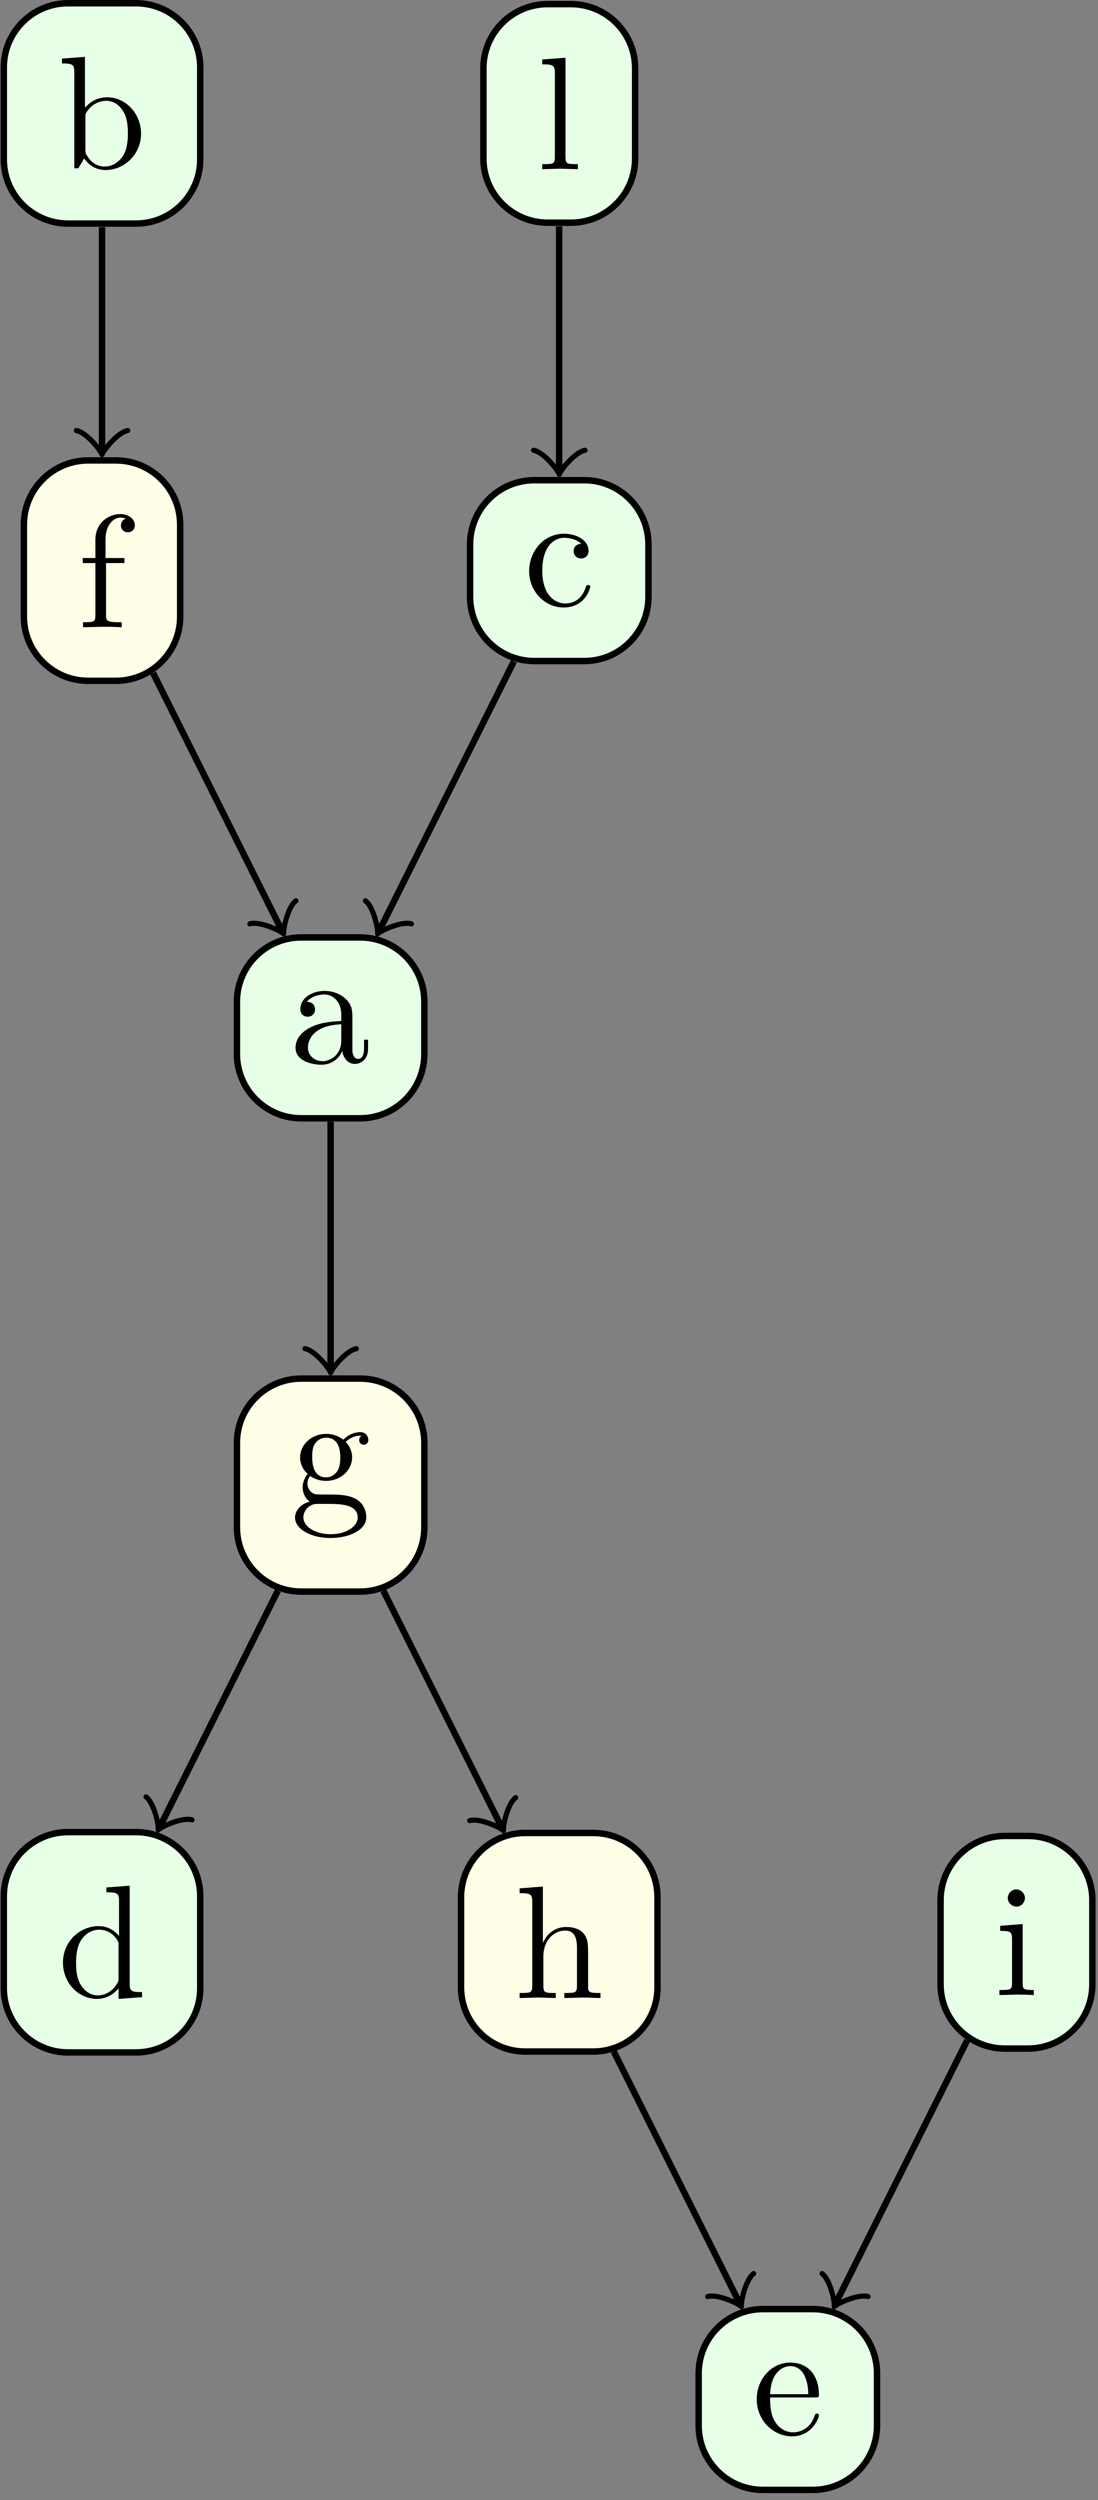 <svg xmlns="http://www.w3.org/2000/svg" xmlns:xlink="http://www.w3.org/1999/xlink" width="67.887pt" height="154.57pt" viewBox="0 0 67.887 154.57" version="1.2">
<rect x="0" y="0" width="67.887" height="154.57" fill="#808080" stroke="none"/>
<defs>
<g>
<symbol overflow="visible" id="glyph-1692461066066374-0-0">
<path style="stroke:none;" d=""></path>
</symbol>
<symbol overflow="visible" id="glyph-1692461066066374-0-1">
<path style="stroke:none;" d="M 5.234 0 L 5.234 -0.312 C 4.547 -0.312 4.469 -0.375 4.469 -0.859 L 4.469 -6.891 L 3.031 -6.781 L 3.031 -6.484 C 3.734 -6.484 3.812 -6.406 3.812 -5.922 L 3.812 -3.781 C 3.516 -4.141 3.094 -4.391 2.547 -4.391 C 1.375 -4.391 0.344 -3.422 0.344 -2.141 C 0.344 -0.875 1.312 0.109 2.438 0.109 C 3.078 0.109 3.531 -0.234 3.781 -0.547 L 3.781 0.109 Z M 3.781 -1.172 C 3.781 -1 3.781 -0.969 3.672 -0.812 C 3.375 -0.328 2.922 -0.109 2.5 -0.109 C 2.047 -0.109 1.688 -0.375 1.453 -0.75 C 1.188 -1.156 1.156 -1.719 1.156 -2.125 C 1.156 -2.5 1.188 -3.094 1.469 -3.531 C 1.672 -3.844 2.062 -4.172 2.594 -4.172 C 2.938 -4.172 3.359 -4.031 3.672 -3.578 C 3.781 -3.406 3.781 -3.391 3.781 -3.203 Z M 3.781 -1.172 "></path>
</symbol>
<symbol overflow="visible" id="glyph-1692461066066374-0-2">
<path style="stroke:none;" d="M 4.812 -4.016 C 4.812 -4.188 4.703 -4.5 4.312 -4.5 C 4.109 -4.5 3.672 -4.438 3.266 -4.031 C 2.844 -4.359 2.422 -4.391 2.203 -4.391 C 1.281 -4.391 0.594 -3.703 0.594 -2.938 C 0.594 -2.5 0.812 -2.125 1.062 -1.922 C 0.938 -1.766 0.75 -1.438 0.75 -1.094 C 0.75 -0.781 0.891 -0.406 1.188 -0.203 C 0.594 -0.047 0.281 0.391 0.281 0.781 C 0.281 1.5 1.266 2.047 2.469 2.047 C 3.641 2.047 4.688 1.547 4.688 0.766 C 4.688 0.422 4.547 -0.094 4.031 -0.375 C 3.516 -0.641 2.938 -0.641 2.328 -0.641 C 2.078 -0.641 1.656 -0.641 1.578 -0.656 C 1.266 -0.703 1.047 -1 1.047 -1.328 C 1.047 -1.359 1.047 -1.594 1.219 -1.781 C 1.609 -1.516 2.016 -1.484 2.203 -1.484 C 3.125 -1.484 3.812 -2.172 3.812 -2.938 C 3.812 -3.297 3.656 -3.672 3.406 -3.891 C 3.766 -4.234 4.125 -4.281 4.297 -4.281 C 4.297 -4.281 4.375 -4.281 4.406 -4.266 C 4.297 -4.234 4.25 -4.125 4.25 -4 C 4.25 -3.828 4.375 -3.719 4.531 -3.719 C 4.625 -3.719 4.812 -3.781 4.812 -4.016 Z M 3.078 -2.938 C 3.078 -2.672 3.062 -2.359 2.906 -2.109 C 2.828 -1.984 2.609 -1.703 2.203 -1.703 C 1.344 -1.703 1.344 -2.703 1.344 -2.938 C 1.344 -3.203 1.344 -3.516 1.5 -3.766 C 1.578 -3.891 1.812 -4.156 2.203 -4.156 C 3.078 -4.156 3.078 -3.172 3.078 -2.938 Z M 4.156 0.781 C 4.156 1.328 3.453 1.812 2.484 1.812 C 1.484 1.812 0.797 1.312 0.797 0.781 C 0.797 0.328 1.172 -0.047 1.609 -0.062 L 2.203 -0.062 C 3.047 -0.062 4.156 -0.062 4.156 0.781 Z M 4.156 0.781 "></path>
</symbol>
<symbol overflow="visible" id="glyph-1692461066066374-0-3">
<path style="stroke:none;" d="M 2.531 0 L 2.531 -0.312 C 1.875 -0.312 1.766 -0.312 1.766 -0.75 L 1.766 -6.891 L 0.328 -6.781 L 0.328 -6.484 C 1.031 -6.484 1.109 -6.406 1.109 -5.922 L 1.109 -0.75 C 1.109 -0.312 1 -0.312 0.328 -0.312 L 0.328 0 L 1.438 -0.031 Z M 2.531 0 "></path>
</symbol>
<symbol overflow="visible" id="glyph-1692461066066374-0-4">
<path style="stroke:none;" d="M 3.547 -6.312 C 3.547 -6.672 3.188 -7 2.656 -7 C 1.953 -7 1.109 -6.484 1.109 -5.422 L 1.109 -4.281 L 0.328 -4.281 L 0.328 -3.969 L 1.109 -3.969 L 1.109 -0.75 C 1.109 -0.312 1 -0.312 0.344 -0.312 L 0.344 0 L 1.469 -0.031 C 1.875 -0.031 2.328 -0.031 2.734 0 L 2.734 -0.312 L 2.531 -0.312 C 1.781 -0.312 1.766 -0.422 1.766 -0.781 L 1.766 -3.969 L 2.906 -3.969 L 2.906 -4.281 L 1.734 -4.281 L 1.734 -5.438 C 1.734 -6.312 2.219 -6.781 2.656 -6.781 C 2.688 -6.781 2.828 -6.781 2.984 -6.719 C 2.859 -6.672 2.688 -6.547 2.688 -6.297 C 2.688 -6.078 2.844 -5.875 3.109 -5.875 C 3.406 -5.875 3.547 -6.078 3.547 -6.312 Z M 3.547 -6.312 "></path>
</symbol>
<symbol overflow="visible" id="glyph-1692461066066374-0-5">
<path style="stroke:none;" d="M 5.172 -2.141 C 5.172 -3.406 4.203 -4.391 3.078 -4.391 C 2.297 -4.391 1.875 -3.922 1.703 -3.75 L 1.703 -6.891 L 0.281 -6.781 L 0.281 -6.484 C 0.969 -6.484 1.047 -6.406 1.047 -5.922 L 1.047 0 L 1.297 0 L 1.656 -0.609 C 1.812 -0.391 2.219 0.109 2.969 0.109 C 4.141 0.109 5.172 -0.859 5.172 -2.141 Z M 4.359 -2.156 C 4.359 -1.781 4.328 -1.188 4.047 -0.75 C 3.828 -0.438 3.453 -0.109 2.922 -0.109 C 2.469 -0.109 2.109 -0.344 1.875 -0.719 C 1.734 -0.922 1.734 -0.953 1.734 -1.141 L 1.734 -3.188 C 1.734 -3.375 1.734 -3.375 1.844 -3.531 C 2.234 -4.094 2.781 -4.172 3.016 -4.172 C 3.469 -4.172 3.828 -3.922 4.062 -3.531 C 4.328 -3.125 4.359 -2.562 4.359 -2.156 Z M 4.359 -2.156 "></path>
</symbol>
<symbol overflow="visible" id="glyph-1692461066066374-0-6">
<path style="stroke:none;" d="M 4.797 -0.891 L 4.797 -1.438 L 4.547 -1.438 L 4.547 -0.891 C 4.547 -0.312 4.297 -0.25 4.188 -0.25 C 3.859 -0.25 3.828 -0.703 3.828 -0.75 L 3.828 -2.734 C 3.828 -3.156 3.828 -3.531 3.469 -3.906 C 3.078 -4.297 2.578 -4.453 2.109 -4.453 C 1.297 -4.453 0.609 -3.984 0.609 -3.328 C 0.609 -3.031 0.812 -2.859 1.062 -2.859 C 1.344 -2.859 1.516 -3.062 1.516 -3.312 C 1.516 -3.438 1.469 -3.766 1.016 -3.781 C 1.281 -4.125 1.766 -4.234 2.094 -4.234 C 2.578 -4.234 3.141 -3.844 3.141 -2.969 L 3.141 -2.594 C 2.641 -2.562 1.938 -2.531 1.312 -2.234 C 0.562 -1.891 0.312 -1.375 0.312 -0.938 C 0.312 -0.141 1.281 0.109 1.906 0.109 C 2.562 0.109 3.016 -0.281 3.203 -0.75 C 3.25 -0.359 3.516 0.062 3.984 0.062 C 4.188 0.062 4.797 -0.078 4.797 -0.891 Z M 3.141 -1.391 C 3.141 -0.453 2.422 -0.109 1.984 -0.109 C 1.484 -0.109 1.078 -0.453 1.078 -0.953 C 1.078 -1.5 1.5 -2.328 3.141 -2.391 Z M 3.141 -1.391 "></path>
</symbol>
<symbol overflow="visible" id="glyph-1692461066066374-0-7">
<path style="stroke:none;" d="M 4.125 -1.188 C 4.125 -1.281 4.031 -1.281 4 -1.281 C 3.906 -1.281 3.891 -1.25 3.859 -1.188 C 3.578 -0.266 2.938 -0.141 2.562 -0.141 C 2.031 -0.141 1.156 -0.562 1.156 -2.172 C 1.156 -3.781 1.984 -4.203 2.5 -4.203 C 2.594 -4.203 3.219 -4.188 3.562 -3.828 C 3.156 -3.812 3.094 -3.516 3.094 -3.375 C 3.094 -3.125 3.281 -2.922 3.562 -2.922 C 3.812 -2.922 4.016 -3.094 4.016 -3.391 C 4.016 -4.062 3.266 -4.453 2.5 -4.453 C 1.25 -4.453 0.344 -3.375 0.344 -2.141 C 0.344 -0.875 1.328 0.109 2.469 0.109 C 3.812 0.109 4.125 -1.078 4.125 -1.188 Z M 4.125 -1.188 "></path>
</symbol>
<symbol overflow="visible" id="glyph-1692461066066374-0-8">
<path style="stroke:none;" d="M 5.312 0 L 5.312 -0.312 C 4.797 -0.312 4.547 -0.312 4.547 -0.609 L 4.547 -2.5 C 4.547 -3.359 4.547 -3.672 4.234 -4.031 C 4.094 -4.188 3.766 -4.391 3.188 -4.391 C 2.359 -4.391 1.922 -3.797 1.766 -3.438 L 1.75 -3.438 L 1.75 -6.891 L 0.312 -6.781 L 0.312 -6.484 C 1.016 -6.484 1.094 -6.406 1.094 -5.922 L 1.094 -0.75 C 1.094 -0.312 0.984 -0.312 0.312 -0.312 L 0.312 0 L 1.438 -0.031 L 2.547 0 L 2.547 -0.312 C 1.891 -0.312 1.781 -0.312 1.781 -0.75 L 1.781 -2.578 C 1.781 -3.625 2.484 -4.172 3.125 -4.172 C 3.75 -4.172 3.859 -3.641 3.859 -3.078 L 3.859 -0.75 C 3.859 -0.312 3.75 -0.312 3.078 -0.312 L 3.078 0 L 4.203 -0.031 Z M 5.312 0 "></path>
</symbol>
<symbol overflow="visible" id="glyph-1692461066066374-0-9">
<path style="stroke:none;" d="M 4.125 -1.188 C 4.125 -1.281 4.047 -1.297 4 -1.297 C 3.906 -1.297 3.891 -1.25 3.859 -1.156 C 3.516 -0.141 2.625 -0.141 2.531 -0.141 C 2.031 -0.141 1.625 -0.438 1.406 -0.812 C 1.109 -1.281 1.109 -1.938 1.109 -2.297 L 3.875 -2.297 C 4.094 -2.297 4.125 -2.297 4.125 -2.5 C 4.125 -3.484 3.594 -4.453 2.344 -4.453 C 1.188 -4.453 0.281 -3.422 0.281 -2.188 C 0.281 -0.859 1.328 0.109 2.469 0.109 C 3.672 0.109 4.125 -1 4.125 -1.188 Z M 3.469 -2.5 L 1.109 -2.5 C 1.172 -3.984 2 -4.234 2.344 -4.234 C 3.375 -4.234 3.469 -2.891 3.469 -2.5 Z M 3.469 -2.5 "></path>
</symbol>
<symbol overflow="visible" id="glyph-1692461066066374-0-10">
<path style="stroke:none;" d="M 2.453 0 L 2.453 -0.312 C 1.797 -0.312 1.766 -0.359 1.766 -0.75 L 1.766 -4.391 L 0.375 -4.281 L 0.375 -3.969 C 1.016 -3.969 1.109 -3.922 1.109 -3.422 L 1.109 -0.75 C 1.109 -0.312 1 -0.312 0.328 -0.312 L 0.328 0 L 1.422 -0.031 C 1.766 -0.031 2.109 -0.016 2.453 0 Z M 1.906 -6 C 1.906 -6.266 1.672 -6.531 1.375 -6.531 C 1.047 -6.531 0.844 -6.25 0.844 -6 C 0.844 -5.734 1.078 -5.469 1.375 -5.469 C 1.703 -5.469 1.906 -5.75 1.906 -6 Z M 1.906 -6 "></path>
</symbol>
</g>
<clipPath id="clip-1692461066066374-1">
  <path d="M 0.039 113 L 13 113 L 13 127 L 0.039 127 Z M 0.039 113 "></path>
</clipPath>
<clipPath id="clip-1692461066066374-2">
  <path d="M 0.039 107 L 19 107 L 19 133 L 0.039 133 Z M 0.039 107 "></path>
</clipPath>
<clipPath id="clip-1692461066066374-3">
  <path d="M 0.039 22 L 17 22 L 17 48 L 0.039 48 Z M 0.039 22 "></path>
</clipPath>
<clipPath id="clip-1692461066066374-4">
  <path d="M 0.039 0 L 13 0 L 13 14 L 0.039 14 Z M 0.039 0 "></path>
</clipPath>
<clipPath id="clip-1692461066066374-5">
  <path d="M 0.039 0 L 19 0 L 19 20 L 0.039 20 Z M 0.039 0 "></path>
</clipPath>
<clipPath id="clip-1692461066066374-6">
  <path d="M 37 137 L 60 137 L 60 154.141 L 37 154.141 Z M 37 137 "></path>
</clipPath>
<clipPath id="clip-1692461066066374-7">
  <path d="M 58 113 L 67.738 113 L 67.738 127 L 58 127 Z M 58 113 "></path>
</clipPath>
<clipPath id="clip-1692461066066374-8">
  <path d="M 52 107 L 67.738 107 L 67.738 133 L 52 133 Z M 52 107 "></path>
</clipPath>
</defs>
<g id="surface1">
<path style="fill:none;stroke-width:0.399;stroke-linecap:butt;stroke-linejoin:miter;stroke:rgb(0%,0%,0%);stroke-opacity:1;stroke-miterlimit:10;" d="M 10.901 21.8 L 3.619 7.232 " transform="matrix(0.997,0,0,-0.997,6.309,120.083)"></path>
<path style="fill:none;stroke-width:0.319;stroke-linecap:round;stroke-linejoin:round;stroke:rgb(0%,0%,0%);stroke-opacity:1;stroke-miterlimit:10;" d="M -1.194 1.595 C -1.096 0.996 0 0.099 0.3 -0.001 C -0.001 -0.099 -1.094 -0.996 -1.194 -1.594 " transform="matrix(-0.446,0.892,0.892,0.446,9.916,112.87)"></path>
<path style="fill:none;stroke-width:0.399;stroke-linecap:butt;stroke-linejoin:miter;stroke:rgb(0%,0%,0%);stroke-opacity:1;stroke-miterlimit:10;" d="M 17.446 21.8 L 24.755 7.185 " transform="matrix(0.997,0,0,-0.997,6.309,120.083)"></path>
<path style="fill:none;stroke-width:0.319;stroke-linecap:round;stroke-linejoin:round;stroke:rgb(0%,0%,0%);stroke-opacity:1;stroke-miterlimit:10;" d="M -1.195 1.593 C -1.095 0.996 -0.001 0.099 0.3 0.001 C 0 -0.099 -1.096 -0.996 -1.195 -1.595 " transform="matrix(0.446,0.892,0.892,-0.446,30.994,112.917)"></path>
<path style="fill:none;stroke-width:0.399;stroke-linecap:butt;stroke-linejoin:miter;stroke:rgb(0%,0%,0%);stroke-opacity:1;stroke-miterlimit:10;" d="M 28.347 106.409 L 28.347 91.305 " transform="matrix(0.997,0,0,-0.997,6.309,120.083)"></path>
<path style="fill:none;stroke-width:0.319;stroke-linecap:round;stroke-linejoin:round;stroke:rgb(0%,0%,0%);stroke-opacity:1;stroke-miterlimit:10;" d="M -1.195 1.595 C -1.097 0.996 -0 0.099 0.298 0.001 C -0 -0.101 -1.097 -0.994 -1.195 -1.594 " transform="matrix(0,0.997,0.997,0,34.578,29.031)"></path>
<path style="fill:none;stroke-width:0.399;stroke-linecap:butt;stroke-linejoin:miter;stroke:rgb(0%,0%,0%);stroke-opacity:1;stroke-miterlimit:10;" d="M 3.168 78.704 L 11.128 62.784 " transform="matrix(0.997,0,0,-0.997,6.309,120.083)"></path>
<path style="fill:none;stroke-width:0.319;stroke-linecap:round;stroke-linejoin:round;stroke:rgb(0%,0%,0%);stroke-opacity:1;stroke-miterlimit:10;" d="M -1.195 1.592 C -1.095 0.995 -0 0.101 0.299 -0 C -0 -0.1 -1.097 -0.997 -1.195 -1.596 " transform="matrix(0.446,0.892,0.892,-0.446,17.406,57.471)"></path>
<path style="fill:none;stroke-width:0.399;stroke-linecap:butt;stroke-linejoin:miter;stroke:rgb(0%,0%,0%);stroke-opacity:1;stroke-miterlimit:10;" d="M -0.001 106.355 L -0.001 92.531 " transform="matrix(0.997,0,0,-0.997,6.309,120.083)"></path>
<path style="fill:none;stroke-width:0.319;stroke-linecap:round;stroke-linejoin:round;stroke:rgb(0%,0%,0%);stroke-opacity:1;stroke-miterlimit:10;" d="M -1.195 1.593 C -1.097 0.998 -0.001 0.101 0.297 -0.001 C -0.001 -0.099 -1.097 -0.996 -1.195 -1.595 " transform="matrix(0,0.997,0.997,0,6.309,27.809)"></path>
<path style="fill:none;stroke-width:0.399;stroke-linecap:butt;stroke-linejoin:miter;stroke:rgb(0%,0%,0%);stroke-opacity:1;stroke-miterlimit:10;" d="M 14.175 50.888 L 14.175 35.608 " transform="matrix(0.997,0,0,-0.997,6.309,120.083)"></path>
<path style="fill:none;stroke-width:0.319;stroke-linecap:round;stroke-linejoin:round;stroke:rgb(0%,0%,0%);stroke-opacity:1;stroke-miterlimit:10;" d="M -1.195 1.592 C -1.097 0.997 0 0.1 0.298 0.002 C 0 -0.1 -1.097 -0.997 -1.195 -1.592 " transform="matrix(0,0.997,0.997,0,20.443,84.574)"></path>
<path style="fill:none;stroke-width:0.399;stroke-linecap:butt;stroke-linejoin:miter;stroke:rgb(0%,0%,0%);stroke-opacity:1;stroke-miterlimit:10;" d="M 25.539 79.428 L 17.219 62.784 " transform="matrix(0.997,0,0,-0.997,6.309,120.083)"></path>
<path style="fill:none;stroke-width:0.319;stroke-linecap:round;stroke-linejoin:round;stroke:rgb(0%,0%,0%);stroke-opacity:1;stroke-miterlimit:10;" d="M -1.195 1.596 C -1.097 0.997 -0 0.1 0.299 0 C -0 -0.102 -1.095 -0.995 -1.195 -1.592 " transform="matrix(-0.446,0.892,0.892,0.446,23.481,57.471)"></path>
<path style="fill:none;stroke-width:0.399;stroke-linecap:butt;stroke-linejoin:miter;stroke:rgb(0%,0%,0%);stroke-opacity:1;stroke-miterlimit:10;" d="M 31.736 -6.776 L 39.507 -22.323 " transform="matrix(0.997,0,0,-0.997,6.309,120.083)"></path>
<path style="fill:none;stroke-width:0.319;stroke-linecap:round;stroke-linejoin:round;stroke:rgb(0%,0%,0%);stroke-opacity:1;stroke-miterlimit:10;" d="M -1.196 1.595 C -1.096 0.998 0 0.099 0.296 -0.001 C 0.002 -0.099 -1.095 -0.996 -1.196 -1.593 " transform="matrix(0.446,0.892,0.892,-0.446,45.708,142.345)"></path>
<path style="fill:none;stroke-width:0.399;stroke-linecap:butt;stroke-linejoin:miter;stroke:rgb(0%,0%,0%);stroke-opacity:1;stroke-miterlimit:10;" d="M 53.648 -6.09 L 45.532 -22.323 " transform="matrix(0.997,0,0,-0.997,6.309,120.083)"></path>
<path style="fill:none;stroke-width:0.319;stroke-linecap:round;stroke-linejoin:round;stroke:rgb(0%,0%,0%);stroke-opacity:1;stroke-miterlimit:10;" d="M -1.196 1.592 C -1.096 0.998 0.001 0.101 0.297 -0 C 0.001 -0.1 -1.097 -0.995 -1.197 -1.593 " transform="matrix(-0.446,0.892,0.892,0.446,51.715,142.345)"></path>
<g clip-path="url(#clip-1692461066066374-1)" clip-rule="nonzero">
<path style=" stroke:none;fill-rule:nonzero;fill:rgb(89.999%,100%,89.999%);fill-opacity:1;" d="M 8.41 113.27 L 4.211 113.27 C 2.016 113.27 0.234 115.047 0.234 117.242 L 0.234 122.922 C 0.234 125.117 2.016 126.895 4.211 126.895 L 8.41 126.895 C 10.602 126.895 12.383 125.117 12.383 122.922 L 12.383 117.242 C 12.383 115.047 10.602 113.27 8.41 113.27 Z M 8.41 113.27 "></path>
</g>
<g clip-path="url(#clip-1692461066066374-2)" clip-rule="nonzero">
<path style="fill:none;stroke-width:0.399;stroke-linecap:butt;stroke-linejoin:miter;stroke:rgb(0%,0%,0%);stroke-opacity:1;stroke-miterlimit:10;" d="M 2.107 6.832 L -2.104 6.832 C -4.306 6.832 -6.092 5.05 -6.092 2.849 L -6.092 -2.847 C -6.092 -5.048 -4.306 -6.831 -2.104 -6.831 L 2.107 -6.831 C 4.304 -6.831 6.09 -5.048 6.09 -2.847 L 6.09 2.849 C 6.09 5.05 4.304 6.832 2.107 6.832 Z M 2.107 6.832 " transform="matrix(0.997,0,0,-0.997,6.309,120.083)"></path>
</g>
<g style="fill:rgb(0%,0%,0%);fill-opacity:1;">
  <use xlink:href="#glyph-1692461066066374-0-1" x="3.548" y="123.476"></use>
</g>
<path style="fill-rule:nonzero;fill:rgb(100%,99.489%,90.001%);fill-opacity:1;stroke-width:0.399;stroke-linecap:butt;stroke-linejoin:miter;stroke:rgb(0%,0%,0%);stroke-opacity:1;stroke-miterlimit:10;" d="M 1.827 6.603 L -1.828 6.603 C -4.026 6.603 -5.812 4.817 -5.812 2.62 L -5.812 -2.617 C -5.812 -4.819 -4.026 -6.605 -1.828 -6.605 L 1.827 -6.605 C 4.028 -6.605 5.81 -4.819 5.81 -2.617 L 5.81 2.62 C 5.81 4.817 4.028 6.603 1.827 6.603 Z M 1.827 6.603 " transform="matrix(0.997,0,0,-0.997,20.444,91.816)"></path>
<g style="fill:rgb(0%,0%,0%);fill-opacity:1;">
  <use xlink:href="#glyph-1692461066066374-0-2" x="17.96" y="93.042"></use>
</g>
<path style="fill-rule:nonzero;fill:rgb(89.999%,100%,89.999%);fill-opacity:1;stroke-width:0.399;stroke-linecap:butt;stroke-linejoin:miter;stroke:rgb(0%,0%,0%);stroke-opacity:1;stroke-miterlimit:10;" d="M 0.721 6.777 L -0.72 6.777 C -2.922 6.777 -4.704 4.995 -4.704 2.794 L -4.704 -2.792 C -4.704 -4.994 -2.922 -6.776 -0.72 -6.776 L 0.721 -6.776 C 2.923 -6.776 4.705 -4.994 4.705 -2.792 L 4.705 2.794 C 4.705 4.995 2.923 6.777 0.721 6.777 Z M 0.721 6.777 " transform="matrix(0.997,0,0,-0.997,34.578,7.012)"></path>
<g style="fill:rgb(0%,0%,0%);fill-opacity:1;">
  <use xlink:href="#glyph-1692461066066374-0-3" x="33.197" y="10.46"></use>
</g>
<path style=" stroke:none;fill-rule:nonzero;fill:rgb(100%,99.489%,90.001%);fill-opacity:1;" d="M 7.168 28.465 L 5.453 28.465 C 3.258 28.465 1.477 30.246 1.477 32.441 L 1.477 38.121 C 1.477 40.312 3.258 42.094 5.453 42.094 L 7.168 42.094 C 9.363 42.094 11.141 40.312 11.141 38.121 L 11.141 32.441 C 11.141 30.246 9.363 28.465 7.168 28.465 Z M 7.168 28.465 "></path>
<g clip-path="url(#clip-1692461066066374-3)" clip-rule="nonzero">
<path style="fill:none;stroke-width:0.399;stroke-linecap:butt;stroke-linejoin:miter;stroke:rgb(0%,0%,0%);stroke-opacity:1;stroke-miterlimit:10;" d="M 0.861 6.834 L -0.859 6.834 C -3.06 6.834 -4.846 5.048 -4.846 2.846 L -4.846 -2.849 C -4.846 -5.047 -3.06 -6.833 -0.859 -6.833 L 0.861 -6.833 C 3.062 -6.833 4.845 -5.047 4.845 -2.849 L 4.845 2.846 C 4.845 5.048 3.062 6.834 0.861 6.834 Z M 0.861 6.834 " transform="matrix(0.997,0,0,-0.997,6.309,35.28)"></path>
</g>
<g style="fill:rgb(0%,0%,0%);fill-opacity:1;">
  <use xlink:href="#glyph-1692461066066374-0-4" x="4.79" y="38.782"></use>
</g>
<g clip-path="url(#clip-1692461066066374-4)" clip-rule="nonzero">
<path style=" stroke:none;fill-rule:nonzero;fill:rgb(89.999%,100%,89.999%);fill-opacity:1;" d="M 8.41 0.199 L 4.211 0.199 C 2.016 0.199 0.234 1.977 0.234 4.172 L 0.234 9.852 C 0.234 12.047 2.016 13.824 4.211 13.824 L 8.41 13.824 C 10.602 13.824 12.383 12.047 12.383 9.852 L 12.383 4.172 C 12.383 1.977 10.602 0.199 8.41 0.199 Z M 8.41 0.199 "></path>
</g>
<g clip-path="url(#clip-1692461066066374-5)" clip-rule="nonzero">
<path style="fill:none;stroke-width:0.399;stroke-linecap:butt;stroke-linejoin:miter;stroke:rgb(0%,0%,0%);stroke-opacity:1;stroke-miterlimit:10;" d="M 2.107 6.832 L -2.104 6.832 C -4.306 6.832 -6.092 5.05 -6.092 2.849 L -6.092 -2.847 C -6.092 -5.048 -4.306 -6.831 -2.104 -6.831 L 2.107 -6.831 C 4.304 -6.831 6.09 -5.048 6.09 -2.847 L 6.09 2.849 C 6.09 5.05 4.304 6.832 2.107 6.832 Z M 2.107 6.832 " transform="matrix(0.997,0,0,-0.997,6.309,7.012)"></path>
</g>
<g style="fill:rgb(0%,0%,0%);fill-opacity:1;">
  <use xlink:href="#glyph-1692461066066374-0-5" x="3.548" y="10.405"></use>
</g>
<path style="fill-rule:nonzero;fill:rgb(89.999%,100%,89.999%);fill-opacity:1;stroke-width:0.399;stroke-linecap:butt;stroke-linejoin:miter;stroke:rgb(0%,0%,0%);stroke-opacity:1;stroke-miterlimit:10;" d="M 1.827 5.606 L -1.828 5.606 C -4.026 5.606 -5.812 3.823 -5.812 1.622 L -5.812 -1.621 C -5.812 -3.823 -4.026 -5.609 -1.828 -5.609 L 1.827 -5.609 C 4.028 -5.609 5.81 -3.823 5.81 -1.621 L 5.81 1.622 C 5.81 3.823 4.028 5.606 1.827 5.606 Z M 1.827 5.606 " transform="matrix(0.997,0,0,-0.997,20.444,63.547)"></path>
<g style="fill:rgb(0%,0%,0%);fill-opacity:1;">
  <use xlink:href="#glyph-1692461066066374-0-6" x="17.96" y="65.718"></use>
</g>
<path style="fill-rule:nonzero;fill:rgb(89.999%,100%,89.999%);fill-opacity:1;stroke-width:0.399;stroke-linecap:butt;stroke-linejoin:miter;stroke:rgb(0%,0%,0%);stroke-opacity:1;stroke-miterlimit:10;" d="M 1.548 5.608 L -1.547 5.608 C -3.748 5.608 -5.531 3.822 -5.531 1.62 L -5.531 -1.623 C -5.531 -3.825 -3.748 -5.607 -1.547 -5.607 L 1.548 -5.607 C 3.749 -5.607 5.531 -3.825 5.531 -1.623 L 5.531 1.62 C 5.531 3.822 3.749 5.608 1.548 5.608 Z M 1.548 5.608 " transform="matrix(0.997,0,0,-0.997,34.578,35.28)"></path>
<g style="fill:rgb(0%,0%,0%);fill-opacity:1;">
  <use xlink:href="#glyph-1692461066066374-0-7" x="32.372" y="37.451"></use>
</g>
<path style="fill-rule:nonzero;fill:rgb(100%,99.489%,90.001%);fill-opacity:1;stroke-width:0.399;stroke-linecap:butt;stroke-linejoin:miter;stroke:rgb(0%,0%,0%);stroke-opacity:1;stroke-miterlimit:10;" d="M 2.104 6.778 L -2.107 6.778 C -4.305 6.778 -6.091 4.995 -6.091 2.794 L -6.091 -2.792 C -6.091 -4.993 -4.305 -6.776 -2.107 -6.776 L 2.104 -6.776 C 4.305 -6.776 6.092 -4.993 6.092 -2.792 L 6.092 2.794 C 6.092 4.995 4.305 6.778 2.104 6.778 Z M 2.104 6.778 " transform="matrix(0.997,0,0,-0.997,34.578,120.083)"></path>
<g style="fill:rgb(0%,0%,0%);fill-opacity:1;">
  <use xlink:href="#glyph-1692461066066374-0-8" x="31.815" y="123.53"></use>
</g>
<path style=" stroke:none;fill-rule:nonzero;fill:rgb(89.999%,100%,89.999%);fill-opacity:1;" d="M 50.254 142.762 L 47.168 142.762 C 44.973 142.762 43.195 144.539 43.195 146.734 L 43.195 149.969 C 43.195 152.164 44.973 153.941 47.168 153.941 L 50.254 153.941 C 52.449 153.941 54.227 152.164 54.227 149.969 L 54.227 146.734 C 54.227 144.539 52.449 142.762 50.254 142.762 Z M 50.254 142.762 "></path>
<g clip-path="url(#clip-1692461066066374-6)" clip-rule="nonzero">
<path style="fill:none;stroke-width:0.399;stroke-linecap:butt;stroke-linejoin:miter;stroke:rgb(0%,0%,0%);stroke-opacity:1;stroke-miterlimit:10;" d="M 1.547 5.605 L -1.548 5.605 C -3.749 5.605 -5.531 3.823 -5.531 1.621 L -5.531 -1.622 C -5.531 -3.823 -3.749 -5.606 -1.548 -5.606 L 1.547 -5.606 C 3.748 -5.606 5.53 -3.823 5.53 -1.622 L 5.53 1.621 C 5.53 3.823 3.748 5.605 1.547 5.605 Z M 1.547 5.605 " transform="matrix(0.997,0,0,-0.997,48.711,148.351)"></path>
</g>
<g style="fill:rgb(0%,0%,0%);fill-opacity:1;">
  <use xlink:href="#glyph-1692461066066374-0-9" x="46.506" y="150.522"></use>
</g>
<g clip-path="url(#clip-1692461066066374-7)" clip-rule="nonzero">
<path style=" stroke:none;fill-rule:nonzero;fill:rgb(89.999%,100%,89.999%);fill-opacity:1;" d="M 63.562 113.508 L 62.125 113.508 C 59.934 113.508 58.152 115.289 58.152 117.48 L 58.152 122.684 C 58.152 124.879 59.934 126.656 62.125 126.656 L 63.562 126.656 C 65.758 126.656 67.539 124.879 67.539 122.684 L 67.539 117.48 C 67.539 115.289 65.758 113.508 63.562 113.508 Z M 63.562 113.508 "></path>
</g>
<g clip-path="url(#clip-1692461066066374-8)" clip-rule="nonzero">
<path style="fill:none;stroke-width:0.399;stroke-linecap:butt;stroke-linejoin:miter;stroke:rgb(0%,0%,0%);stroke-opacity:1;stroke-miterlimit:10;" d="M 0.719 6.593 L -0.722 6.593 C -2.92 6.593 -4.706 4.807 -4.706 2.61 L -4.706 -2.608 C -4.706 -4.809 -2.92 -6.592 -0.722 -6.592 L 0.719 -6.592 C 2.921 -6.592 4.707 -4.809 4.707 -2.608 L 4.707 2.61 C 4.707 4.807 2.921 6.593 0.719 6.593 Z M 0.719 6.593 " transform="matrix(0.997,0,0,-0.997,62.845,120.083)"></path>
</g>
<g style="fill:rgb(0%,0%,0%);fill-opacity:1;">
  <use xlink:href="#glyph-1692461066066374-0-10" x="61.464" y="123.347"></use>
</g>
</g>
</svg>